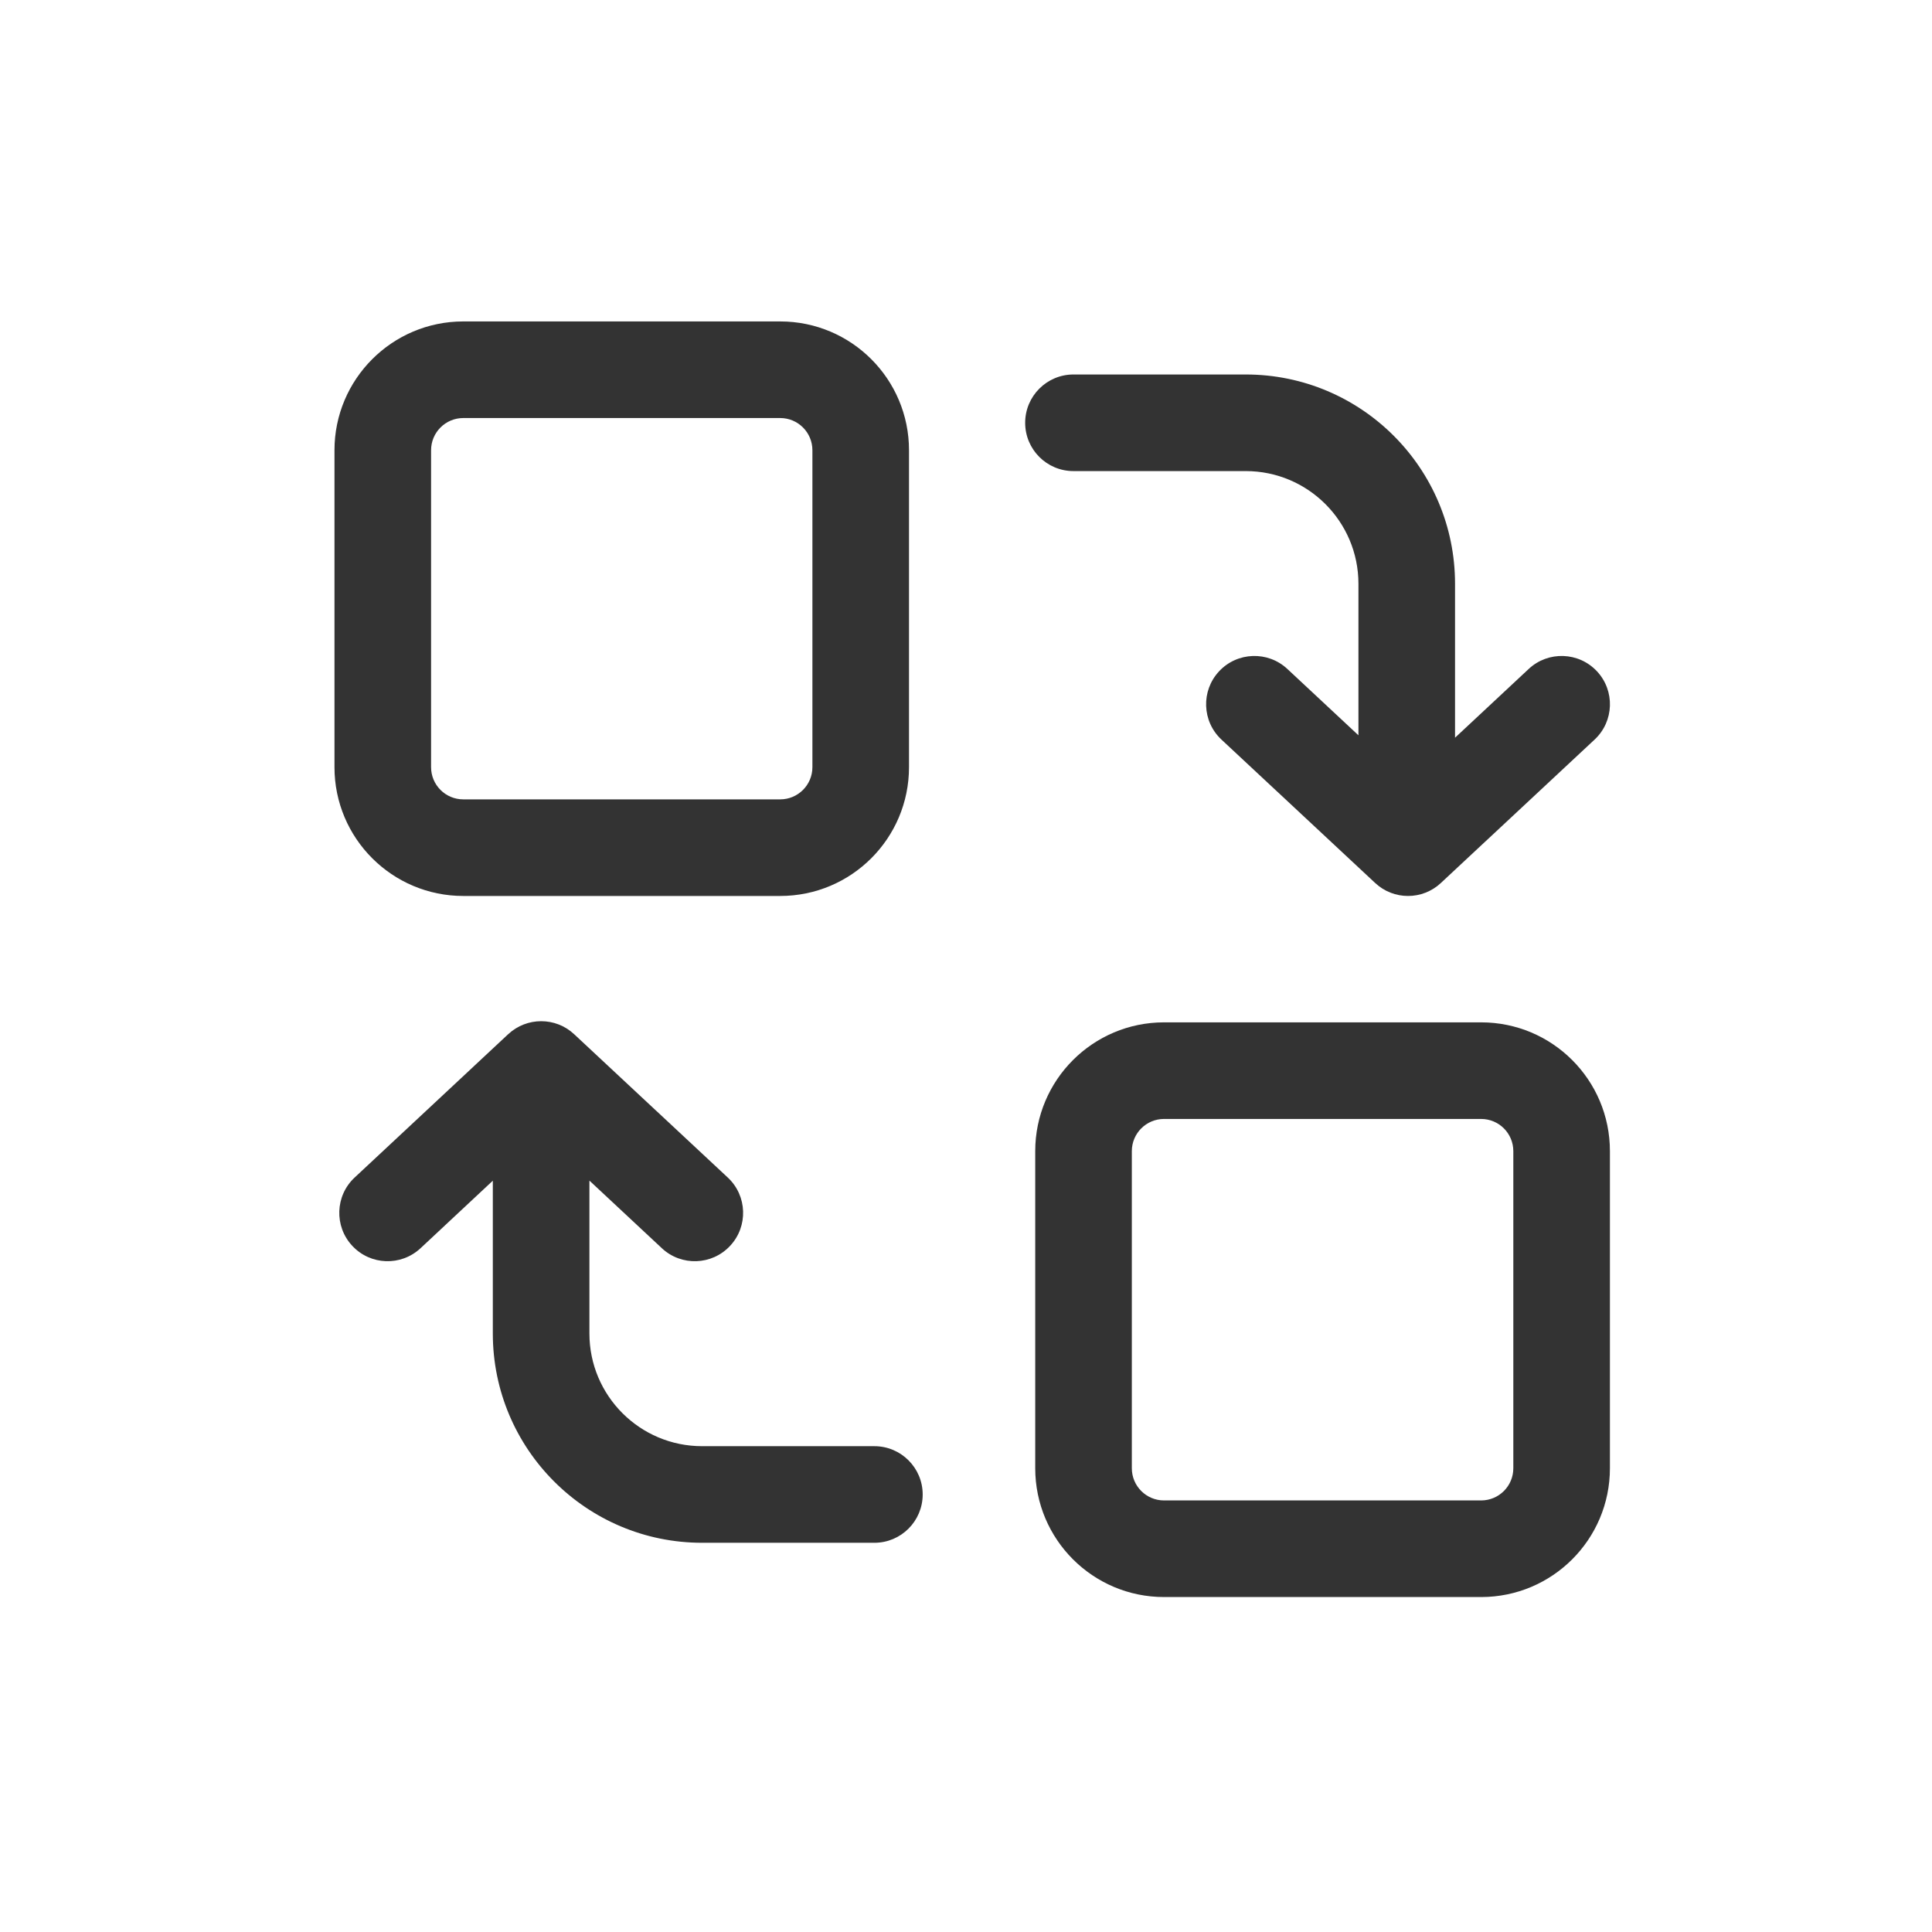 <svg width="24" height="24" viewBox="0 0 24 24" fill="none" xmlns="http://www.w3.org/2000/svg">
<path fill-rule="evenodd" clip-rule="evenodd" d="M5.755 3.993C4.872 3.993 4.155 4.71 4.155 5.593V9.53C4.155 10.414 4.872 11.13 5.755 11.13H9.692C10.576 11.13 11.292 10.414 11.292 9.53V5.593C11.292 4.71 10.576 3.993 9.692 3.993H5.755ZM5.355 5.593C5.355 5.372 5.534 5.193 5.755 5.193H9.692C9.913 5.193 10.092 5.372 10.092 5.593V9.53C10.092 9.751 9.913 9.93 9.692 9.93H5.755C5.534 9.93 5.355 9.751 5.355 9.53V5.593Z" fill="#333333"/>
<path fill-rule="evenodd" clip-rule="evenodd" d="M14.46 12.7C13.577 12.7 12.86 13.416 12.86 14.3V18.239C12.86 19.123 13.577 19.839 14.46 19.839H18.399C19.283 19.839 19.999 19.123 19.999 18.239V14.3C19.999 13.416 19.283 12.7 18.399 12.7H14.46ZM14.06 14.3C14.06 14.079 14.239 13.9 14.46 13.9H18.399C18.62 13.9 18.799 14.079 18.799 14.3V18.239C18.799 18.46 18.62 18.639 18.399 18.639H14.46C14.239 18.639 14.06 18.46 14.06 18.239V14.3Z" fill="#333333"/>
<path d="M16.875 7.252C16.875 6.479 16.248 5.852 15.475 5.852L13.335 5.852C13.004 5.852 12.735 5.584 12.735 5.252C12.735 4.921 13.004 4.652 13.335 4.652L15.475 4.652C16.911 4.652 18.075 5.816 18.075 7.252V9.164L18.99 8.31C19.232 8.084 19.612 8.097 19.838 8.339C20.064 8.581 20.051 8.961 19.809 9.187L17.9 10.968C17.67 11.184 17.312 11.184 17.082 10.968L15.173 9.187C14.931 8.961 14.918 8.581 15.144 8.339C15.37 8.097 15.75 8.084 15.992 8.31L16.875 9.134V7.252Z" fill="#333333"/>
<path d="M7.322 16.565C7.322 17.338 7.949 17.965 8.722 17.965H10.862C11.193 17.965 11.462 18.234 11.462 18.565C11.462 18.896 11.193 19.165 10.862 19.165H8.722C7.286 19.165 6.122 18.001 6.122 16.565L6.122 14.667L5.224 15.506C4.981 15.732 4.602 15.719 4.376 15.476C4.15 15.234 4.163 14.854 4.405 14.628L6.313 12.847C6.544 12.632 6.902 12.632 7.132 12.847L9.041 14.628C9.283 14.854 9.296 15.234 9.07 15.476C8.844 15.719 8.464 15.732 8.222 15.506L7.322 14.666L7.322 16.565Z" fill="#333333"/>
</svg>
